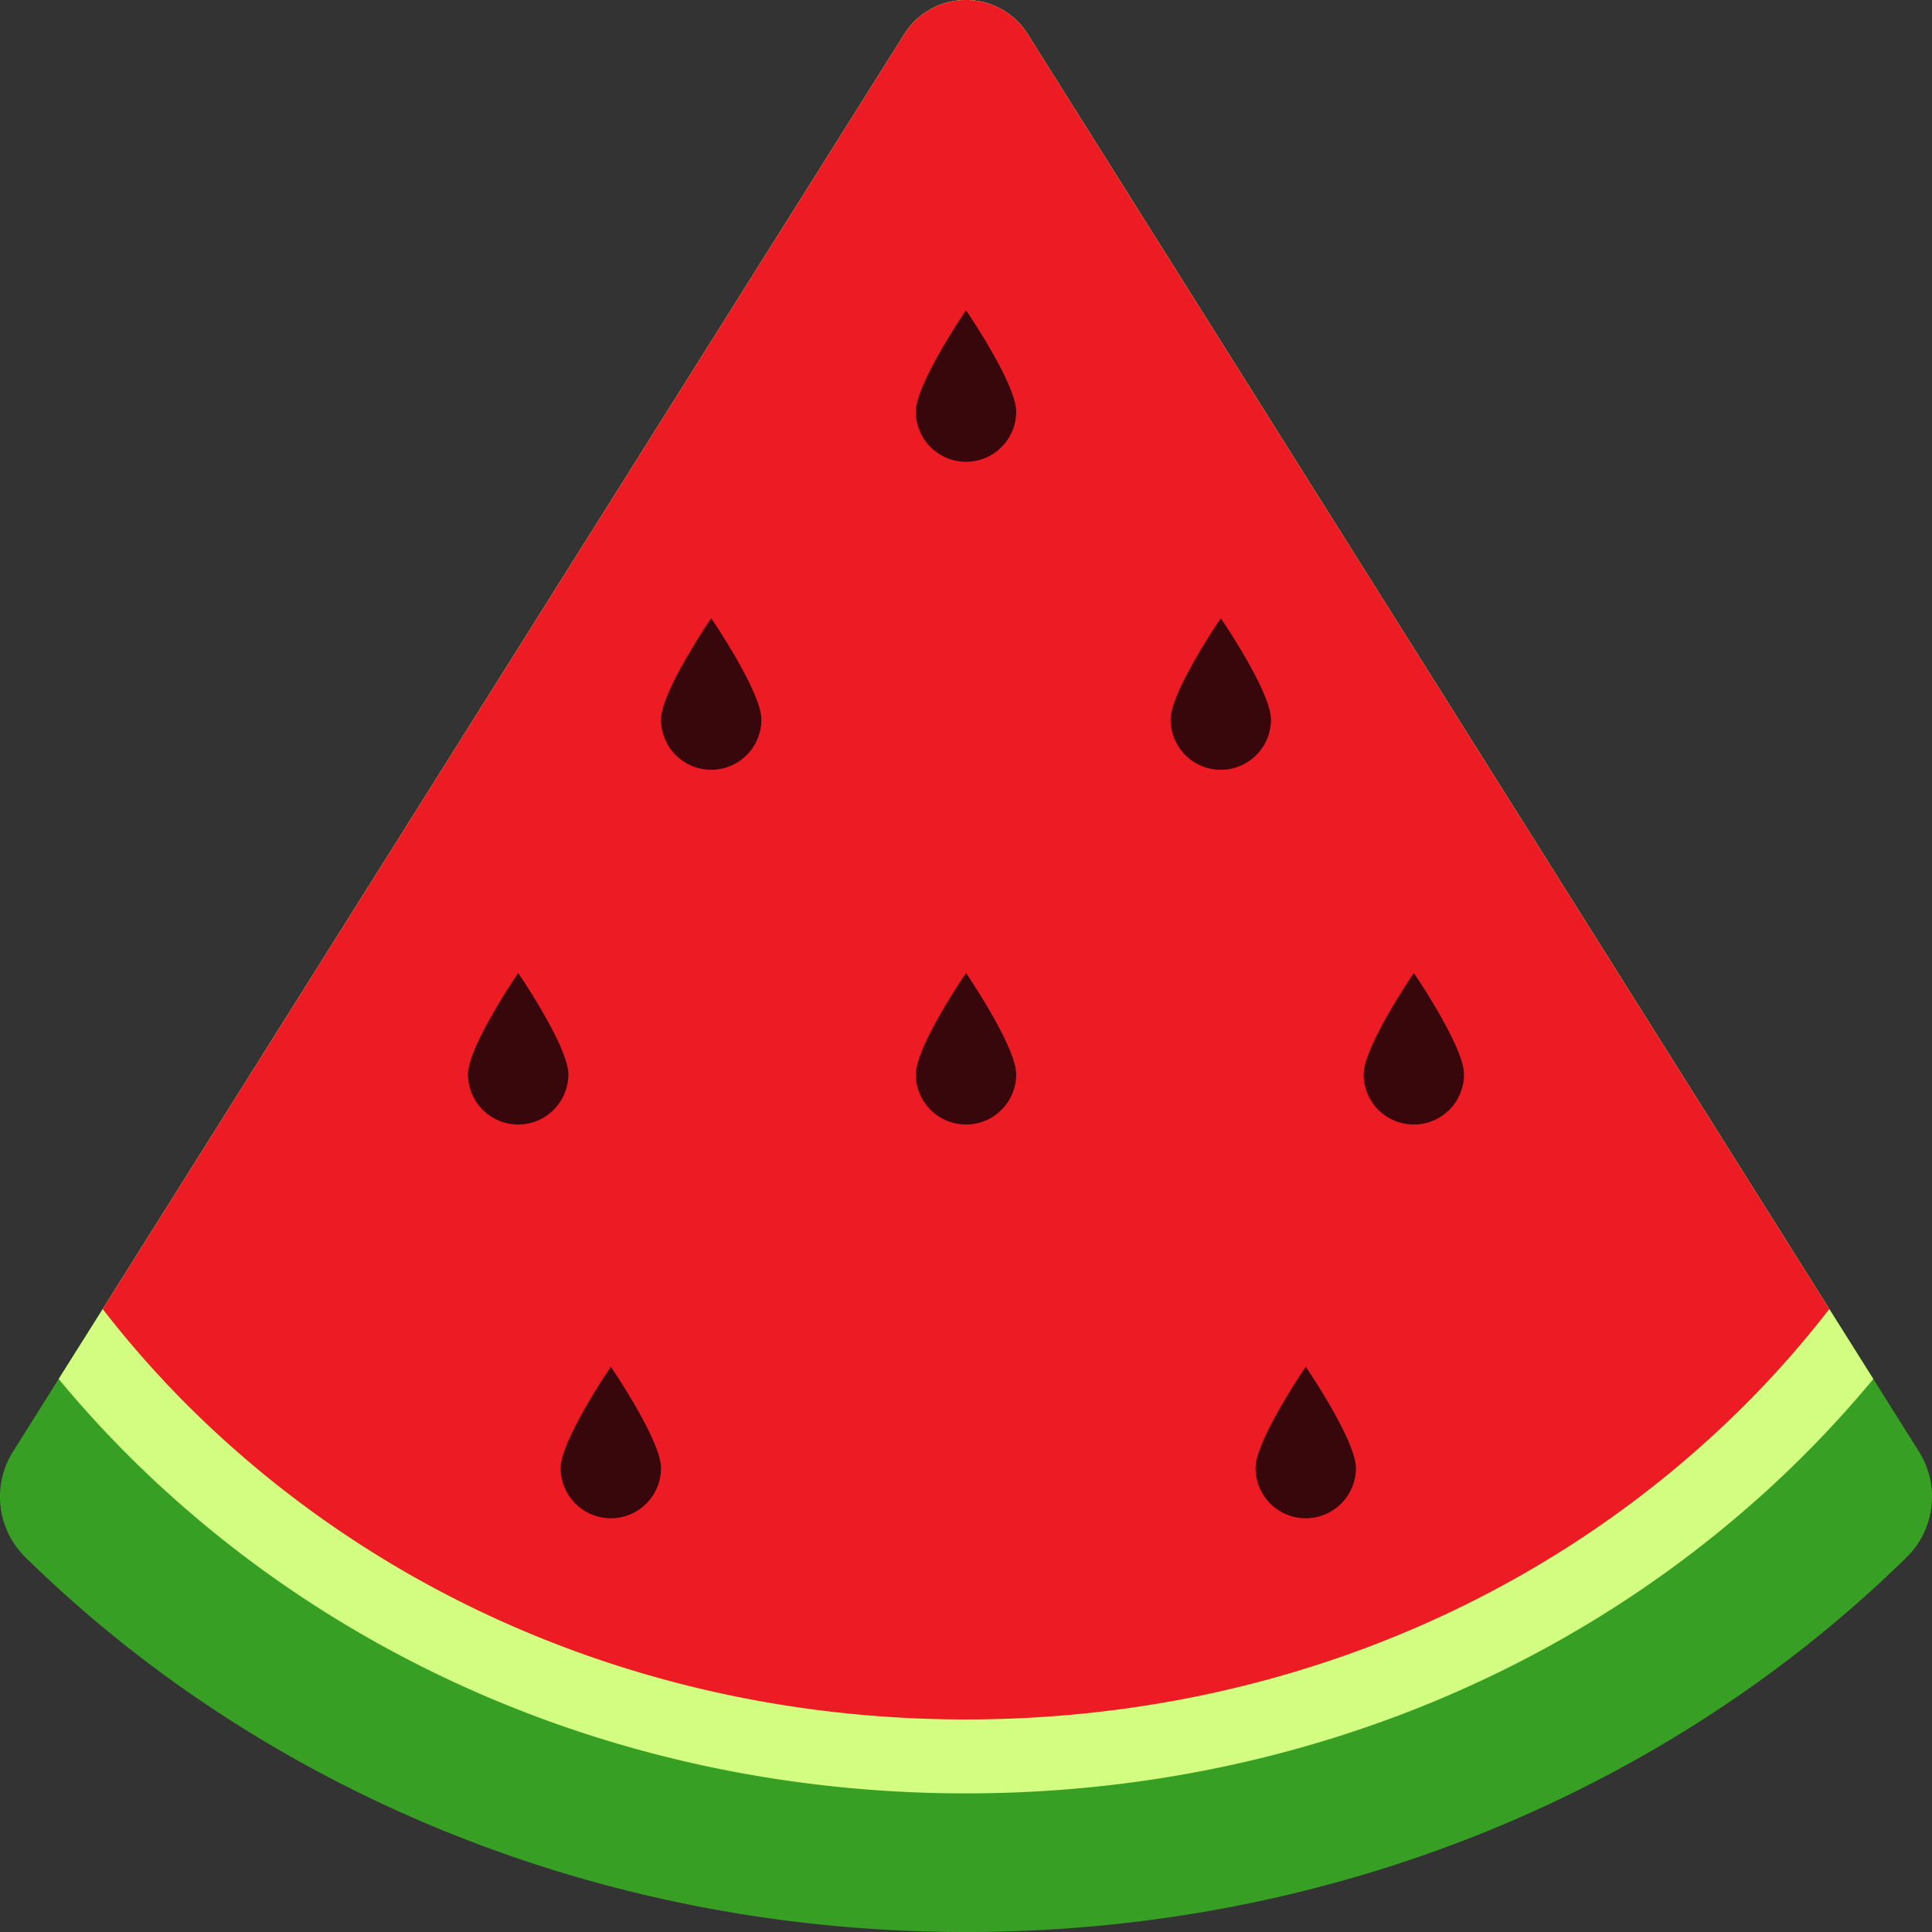 <svg viewBox="0 0 512 512" xmlns="http://www.w3.org/2000/svg"><rect x="0" y="0" width="512" height="512" fill="#333333" stroke="none"/><g id="watermelon"><path d="m496.452 365.446-11.668-18.538-212.403-337.817a19.3 19.3 0 0 0 -32.762 0l-212.403 337.817-11.668 18.538-12.1 19.254a22.465 22.465 0 0 0 3.215 27.934c62.287 61.15 150.961 99.366 249.337 99.366s187.05-38.216 249.337-99.369a22.465 22.465 0 0 0 3.215-27.934z" fill="#37a024"/><path d="m484.784 346.908-212.403-337.817a19.3 19.3 0 0 0 -32.762 0l-212.403 337.817-11.668 18.538a290.906 290.906 0 0 0 27.352 28.774c56.926 52.26 132.6 81.047 213.1 81.047s156.177-28.787 213.1-81.047a290.906 290.906 0 0 0 27.349-28.774z" fill="#d3fd81"/><path d="m484.784 346.908a266.615 266.615 0 0 1 -30.776 33.452c-52.886 48.573-123.208 75.315-198.008 75.315s-145.122-26.742-198.008-75.315a266.615 266.615 0 0 1 -30.776-33.452l212.403-337.817a19.3 19.3 0 0 1 32.762 0z" fill="#ed1c24"/><g fill="#38070b"><path d="m150.623 284.712a13.3 13.3 0 1 1 -26.6 0c0-7.418 13.3-26.861 13.3-26.861s13.3 19.443 13.3 26.861z"/><path d="m175.177 389.058a13.3 13.3 0 1 1 -26.6 0c0-7.418 13.3-26.861 13.3-26.861s13.3 19.443 13.3 26.861z"/><path d="m387.977 284.712a13.3 13.3 0 1 1 -26.6 0c0-7.418 13.3-26.861 13.3-26.861s13.3 19.443 13.3 26.861z"/><path d="m359.331 389.058a13.3 13.3 0 1 1 -26.6 0c0-7.418 13.3-26.861 13.3-26.861s13.3 19.443 13.3 26.861z"/><path d="m269.3 109.08a13.3 13.3 0 1 1 -26.6 0c0-7.417 13.3-26.861 13.3-26.861s13.3 19.444 13.3 26.861z"/><path d="m201.777 190.7a13.3 13.3 0 1 1 -26.6 0c0-7.417 13.3-26.861 13.3-26.861s13.3 19.441 13.3 26.861z"/><path d="m336.823 190.7a13.3 13.3 0 1 1 -26.6 0c0-7.417 13.3-26.861 13.3-26.861s13.3 19.441 13.3 26.861z"/><path d="m269.3 284.712a13.3 13.3 0 1 1 -26.6 0c0-7.418 13.3-26.861 13.3-26.861s13.3 19.443 13.3 26.861z"/></g></g></svg>